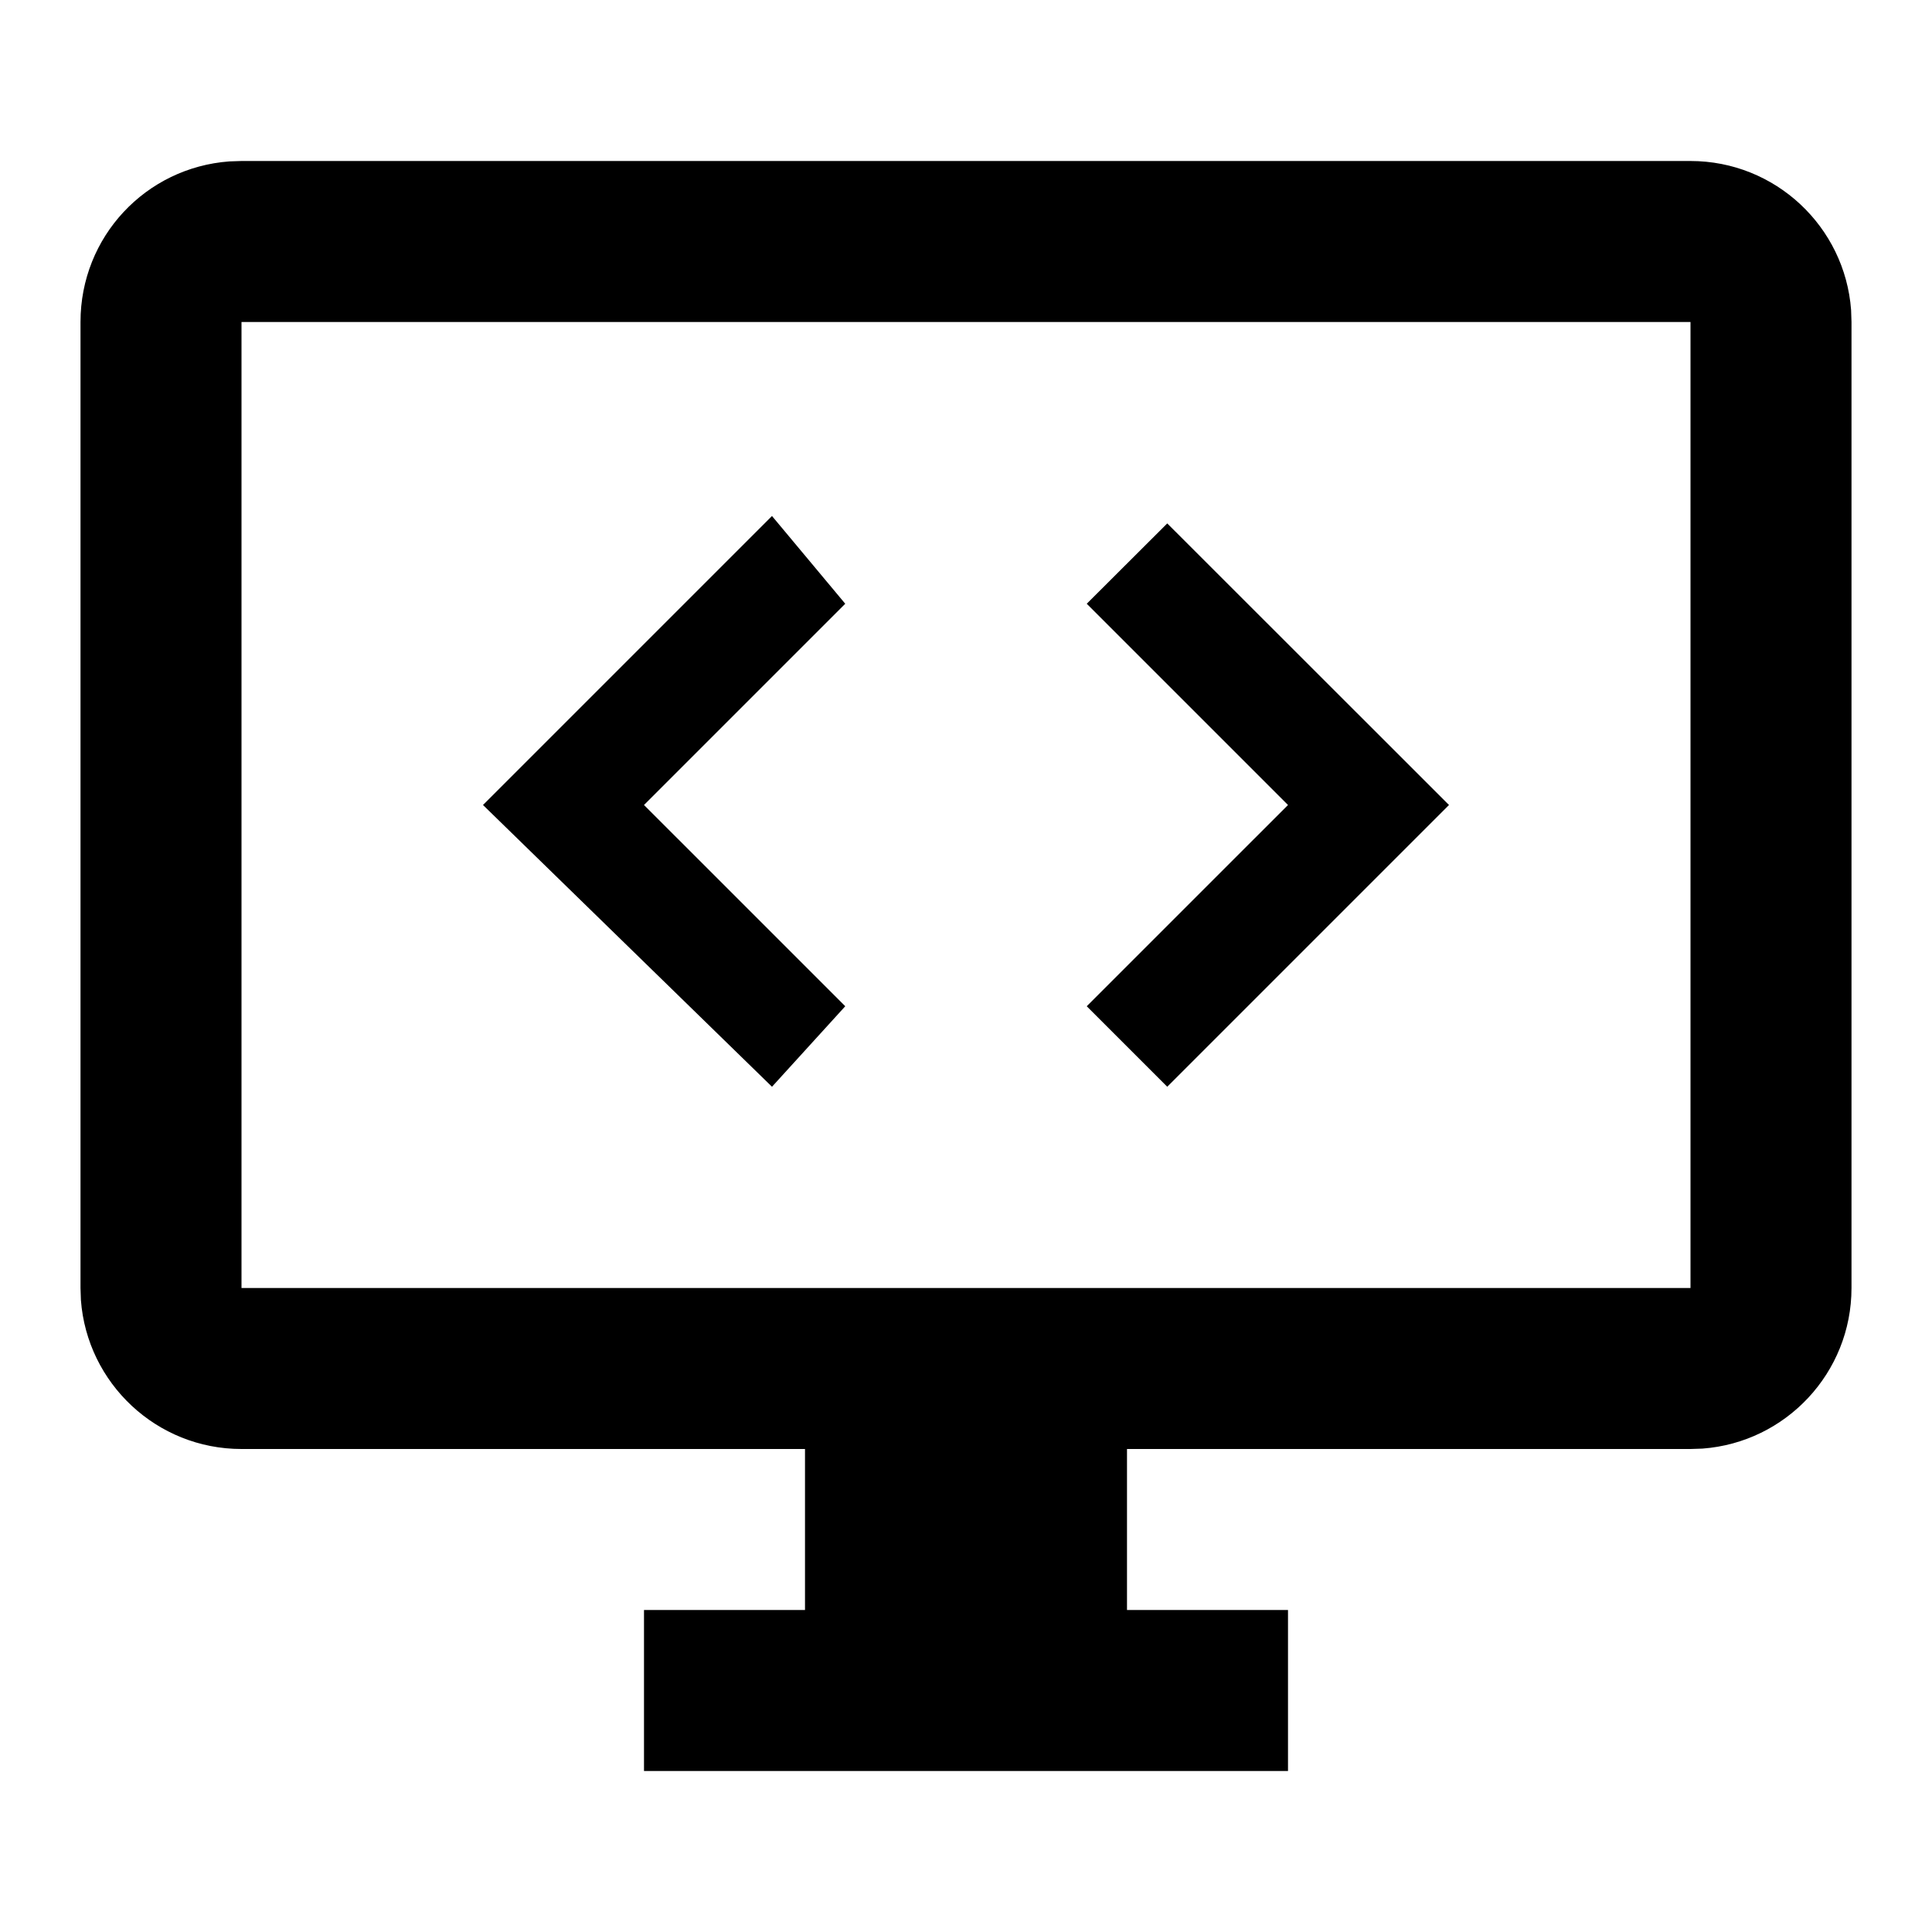 <?xml version="1.0" encoding="UTF-8"?>
<svg width="24px" height="24px" viewBox="0 0 24 24" version="1.1" xmlns="http://www.w3.org/2000/svg" xmlns:xlink="http://www.w3.org/1999/xlink">
    <title>icon/material/device-web</title>
    <g id="icon/material/device-web" stroke="none" stroke-width="1" fill="none" fill-rule="evenodd">
        <rect id="ViewBox" fill-rule="nonzero" x="0" y="0" width="24" height="24"></rect>
        <path d="M21,2 C22.054,2 22.918,2.816 22.995,3.851 L23,4 L23,16 C23,17.054 22.184,17.918 21.149,17.995 L21,18 L14,18 L14,20 L16,20 L16,22 L8,22 L8,20 L10,20 L10,18 L3,18 C1.946,18 1.082,17.184 1.005,16.149 L1,16 L1,4 C1,2.94 1.811,2.081 2.85,2.005 L3,2 L21,2 Z M21,4 L3,4 L3,16 L21,16 L21,4 Z M9.59,6.41 L10.5,7.5 L8,10 L10.5,12.5 L9.59,13.5 L6,10 L9.59,6.41 Z M14.5,6.502 L18,10 L14.5,13.5 L13.5,12.5 L16,10 L13.5,7.5 L14.5,6.502 Z" id="xabber.monitor-tag" fill="#000000" fill-rule="nonzero"></path>
    </g>
</svg>